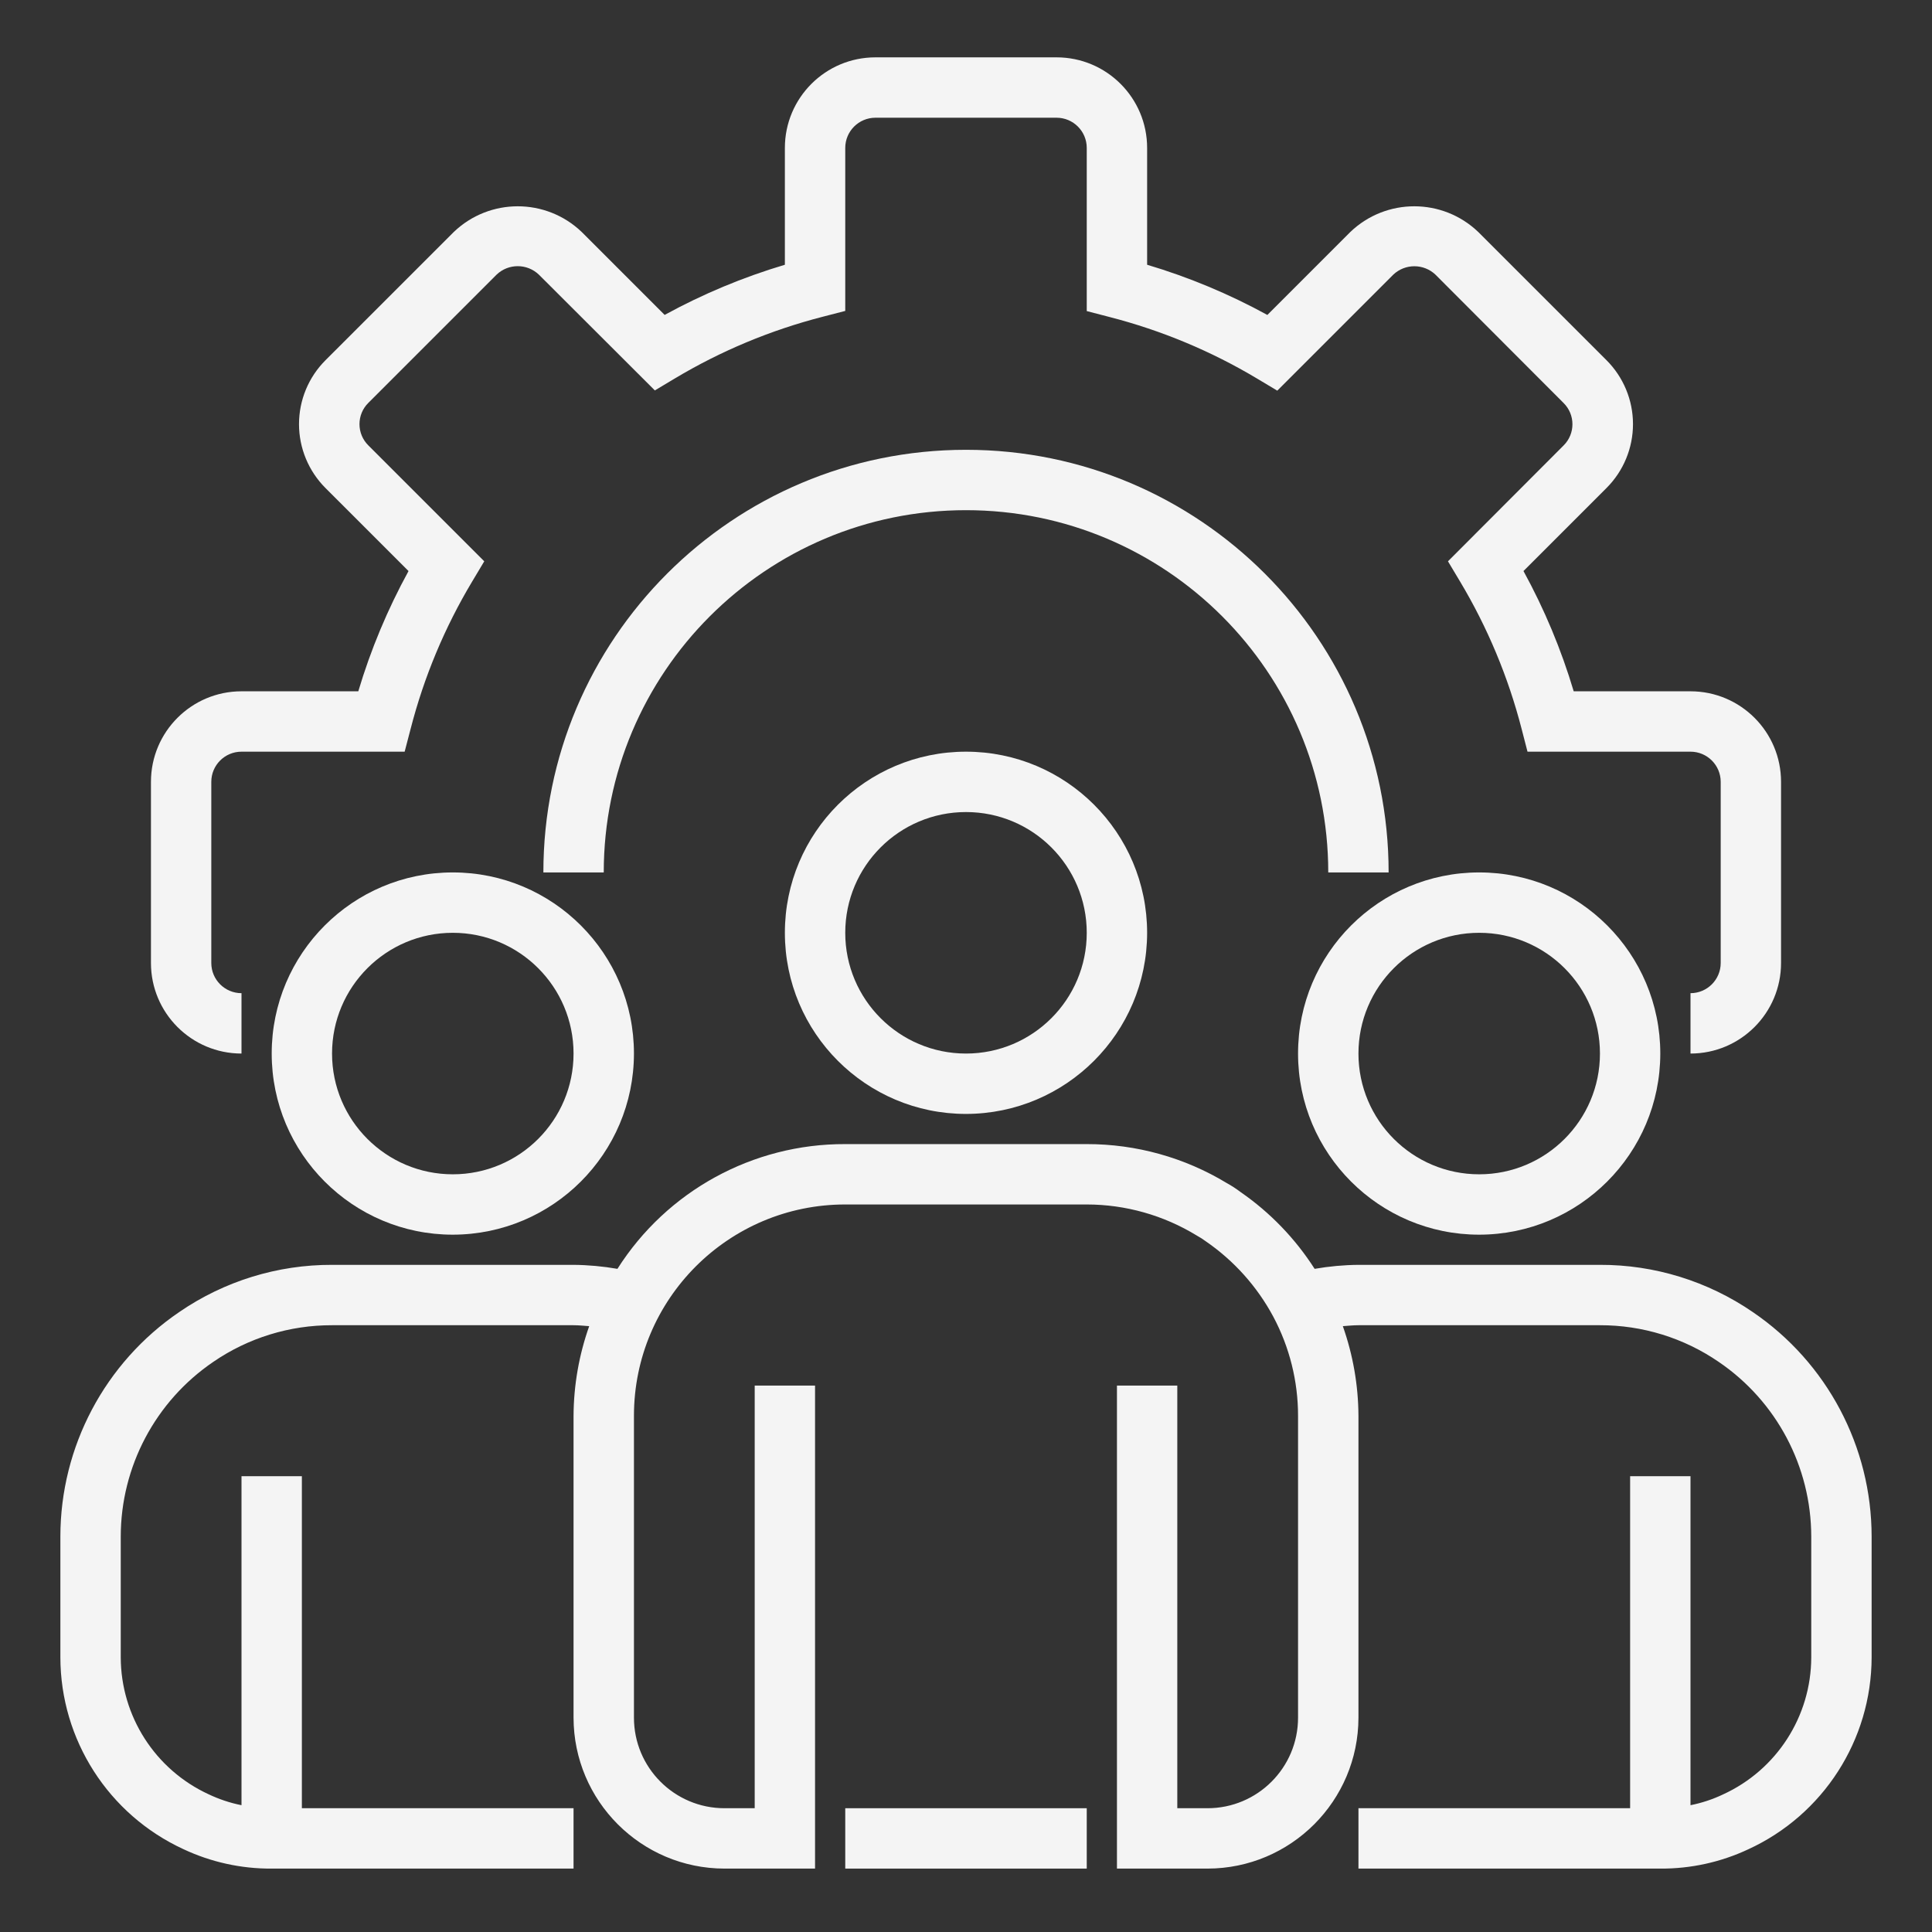 <svg width="60" height="60" viewBox="0 0 60 60" fill="none" xmlns="http://www.w3.org/2000/svg">
<rect x="0" y="0" width="60" height="60" fill="#333333" stroke="none"/>
<path d="M52.5 32.719V30.844C53.017 30.844 53.438 30.424 53.438 29.906V24.281C53.438 23.763 53.017 23.344 52.5 23.344H47.438L47.256 22.64C46.841 21.029 46.197 19.486 45.343 18.059L44.968 17.432L48.562 13.831C48.924 13.469 48.924 12.881 48.562 12.519L44.581 8.531C44.213 8.181 43.636 8.181 43.268 8.531L39.667 12.132L39.04 11.757C37.611 10.902 36.067 10.259 34.454 9.844L33.75 9.661V4.594C33.75 4.076 33.33 3.656 32.812 3.656H27.188C26.67 3.656 26.25 4.076 26.25 4.594V9.656L25.546 9.838C23.935 10.252 22.392 10.896 20.965 11.749L20.337 12.125L16.737 8.531C16.369 8.178 15.788 8.178 15.42 8.531L11.438 12.513C11.262 12.687 11.164 12.925 11.164 13.172C11.164 13.419 11.262 13.656 11.438 13.831L15.039 17.432L14.664 18.059C13.809 19.486 13.165 21.029 12.751 22.64L12.567 23.344H7.5C6.982 23.344 6.562 23.763 6.562 24.281V29.906C6.562 30.424 6.982 30.844 7.5 30.844V32.719C5.947 32.719 4.688 31.459 4.688 29.906V24.281C4.688 22.728 5.947 21.469 7.5 21.469H11.127C11.514 20.172 12.037 18.921 12.687 17.735L10.109 15.157C9.582 14.63 9.286 13.916 9.286 13.172C9.286 12.427 9.582 11.713 10.109 11.187L14.094 7.203C15.204 6.141 16.954 6.141 18.064 7.203L20.641 9.78C21.827 9.13 23.079 8.608 24.375 8.222V4.594C24.375 3.041 25.634 1.781 27.188 1.781H32.812C34.366 1.781 35.625 3.041 35.625 4.594V8.222C36.921 8.608 38.173 9.131 39.359 9.781L41.937 7.203C43.047 6.141 44.797 6.141 45.907 7.203L49.891 11.186C50.418 11.713 50.714 12.426 50.714 13.171C50.714 13.916 50.418 14.63 49.891 15.156L47.313 17.734C47.963 18.92 48.486 20.172 48.873 21.469H52.5C54.053 21.469 55.312 22.728 55.312 24.281V29.906C55.312 31.459 54.053 32.719 52.5 32.719Z" fill="#F4F4F4"/>
<path d="M43.125 27.094H41.25C41.25 20.881 36.213 15.844 30 15.844C23.787 15.844 18.75 20.881 18.75 27.094H16.875C16.875 19.845 22.751 13.969 30 13.969C37.248 13.969 43.125 19.845 43.125 27.094Z" fill="#F4F4F4"/>
<path d="M30 34.594C26.893 34.594 24.375 32.075 24.375 28.969C24.375 25.862 26.893 23.344 30 23.344C33.107 23.344 35.625 25.862 35.625 28.969C35.622 32.074 33.105 34.59 30 34.594ZM30 25.219C27.929 25.219 26.25 26.898 26.25 28.969C26.25 31.04 27.929 32.719 30 32.719C32.071 32.719 33.75 31.04 33.75 28.969C33.75 26.898 32.071 25.219 30 25.219Z" fill="#F4F4F4"/>
<path d="M45.938 38.344C42.831 38.344 40.312 35.825 40.312 32.719C40.312 29.612 42.831 27.094 45.938 27.094C49.044 27.094 51.562 29.612 51.562 32.719C51.559 35.824 49.043 38.34 45.938 38.344ZM45.938 28.969C43.867 28.969 42.188 30.648 42.188 32.719C42.188 34.79 43.867 36.469 45.938 36.469C48.008 36.469 49.688 34.79 49.688 32.719C49.688 30.648 48.008 28.969 45.938 28.969Z" fill="#F4F4F4"/>
<path d="M14.062 38.344C10.956 38.344 8.438 35.825 8.438 32.719C8.438 29.612 10.956 27.094 14.062 27.094C17.169 27.094 19.688 29.612 19.688 32.719C19.684 35.824 17.168 38.34 14.062 38.344ZM14.062 28.969C11.992 28.969 10.312 30.648 10.312 32.719C10.312 34.79 11.992 36.469 14.062 36.469C16.133 36.469 17.812 34.79 17.812 32.719C17.812 30.648 16.133 28.969 14.062 28.969Z" fill="#F4F4F4"/>
<path d="M54.437 40.749C53.039 39.789 51.383 39.276 49.688 39.281H42.188C41.732 39.285 41.276 39.327 40.827 39.405C40.227 38.467 39.447 37.657 38.531 37.023C38.394 36.919 38.25 36.825 38.099 36.742C36.788 35.947 35.283 35.529 33.75 35.531H26.25C23.383 35.521 20.711 36.984 19.175 39.405C18.725 39.327 18.269 39.285 17.812 39.281H10.312C8.618 39.276 6.962 39.788 5.566 40.747C3.258 42.318 1.876 44.928 1.875 47.719V51.469C1.878 54.029 3.368 56.353 5.693 57.426C6.551 57.83 7.489 58.037 8.438 58.031H17.812V56.156H9.375V45.844H7.5V56.062C7.147 55.992 6.804 55.877 6.479 55.723C4.818 54.957 3.754 53.297 3.75 51.469V47.719C3.752 45.546 4.828 43.516 6.624 42.294C7.709 41.549 8.996 41.153 10.312 41.156H17.812C17.978 41.156 18.137 41.174 18.298 41.185C17.981 42.079 17.817 43.02 17.812 43.969V53.344C17.816 55.931 19.913 58.028 22.5 58.031H25.312V43.031H23.438V56.156H22.5C20.947 56.156 19.688 54.897 19.688 53.344V43.969C19.688 40.344 22.626 37.406 26.25 37.406H33.75C34.956 37.407 36.138 37.741 37.167 38.371C37.262 38.423 37.354 38.481 37.441 38.546C38.319 39.148 39.04 39.952 39.543 40.89C40.048 41.837 40.312 42.895 40.312 43.969V53.344C40.312 54.897 39.053 56.156 37.5 56.156H36.562V43.031H34.688V58.031H37.5C40.088 58.028 42.184 55.931 42.188 53.344V43.969C42.183 43.02 42.019 42.08 41.703 41.185C41.864 41.174 42.023 41.156 42.188 41.156H49.688C51.005 41.153 52.292 41.55 53.378 42.296C55.173 43.518 56.247 45.547 56.25 47.719V51.469C56.247 53.304 55.174 54.969 53.505 55.73C53.185 55.882 52.847 55.993 52.5 56.062V45.844H50.625V56.156H42.188V58.031H51.562C52.505 58.037 53.438 57.833 54.291 57.433C56.624 56.364 58.121 54.035 58.125 51.469V47.719C58.124 44.929 56.743 42.32 54.437 40.749Z" fill="#F4F4F4"/>
<path d="M26.25 56.156H33.75V58.031H26.25V56.156Z" fill="#F4F4F4"/>
</svg>
